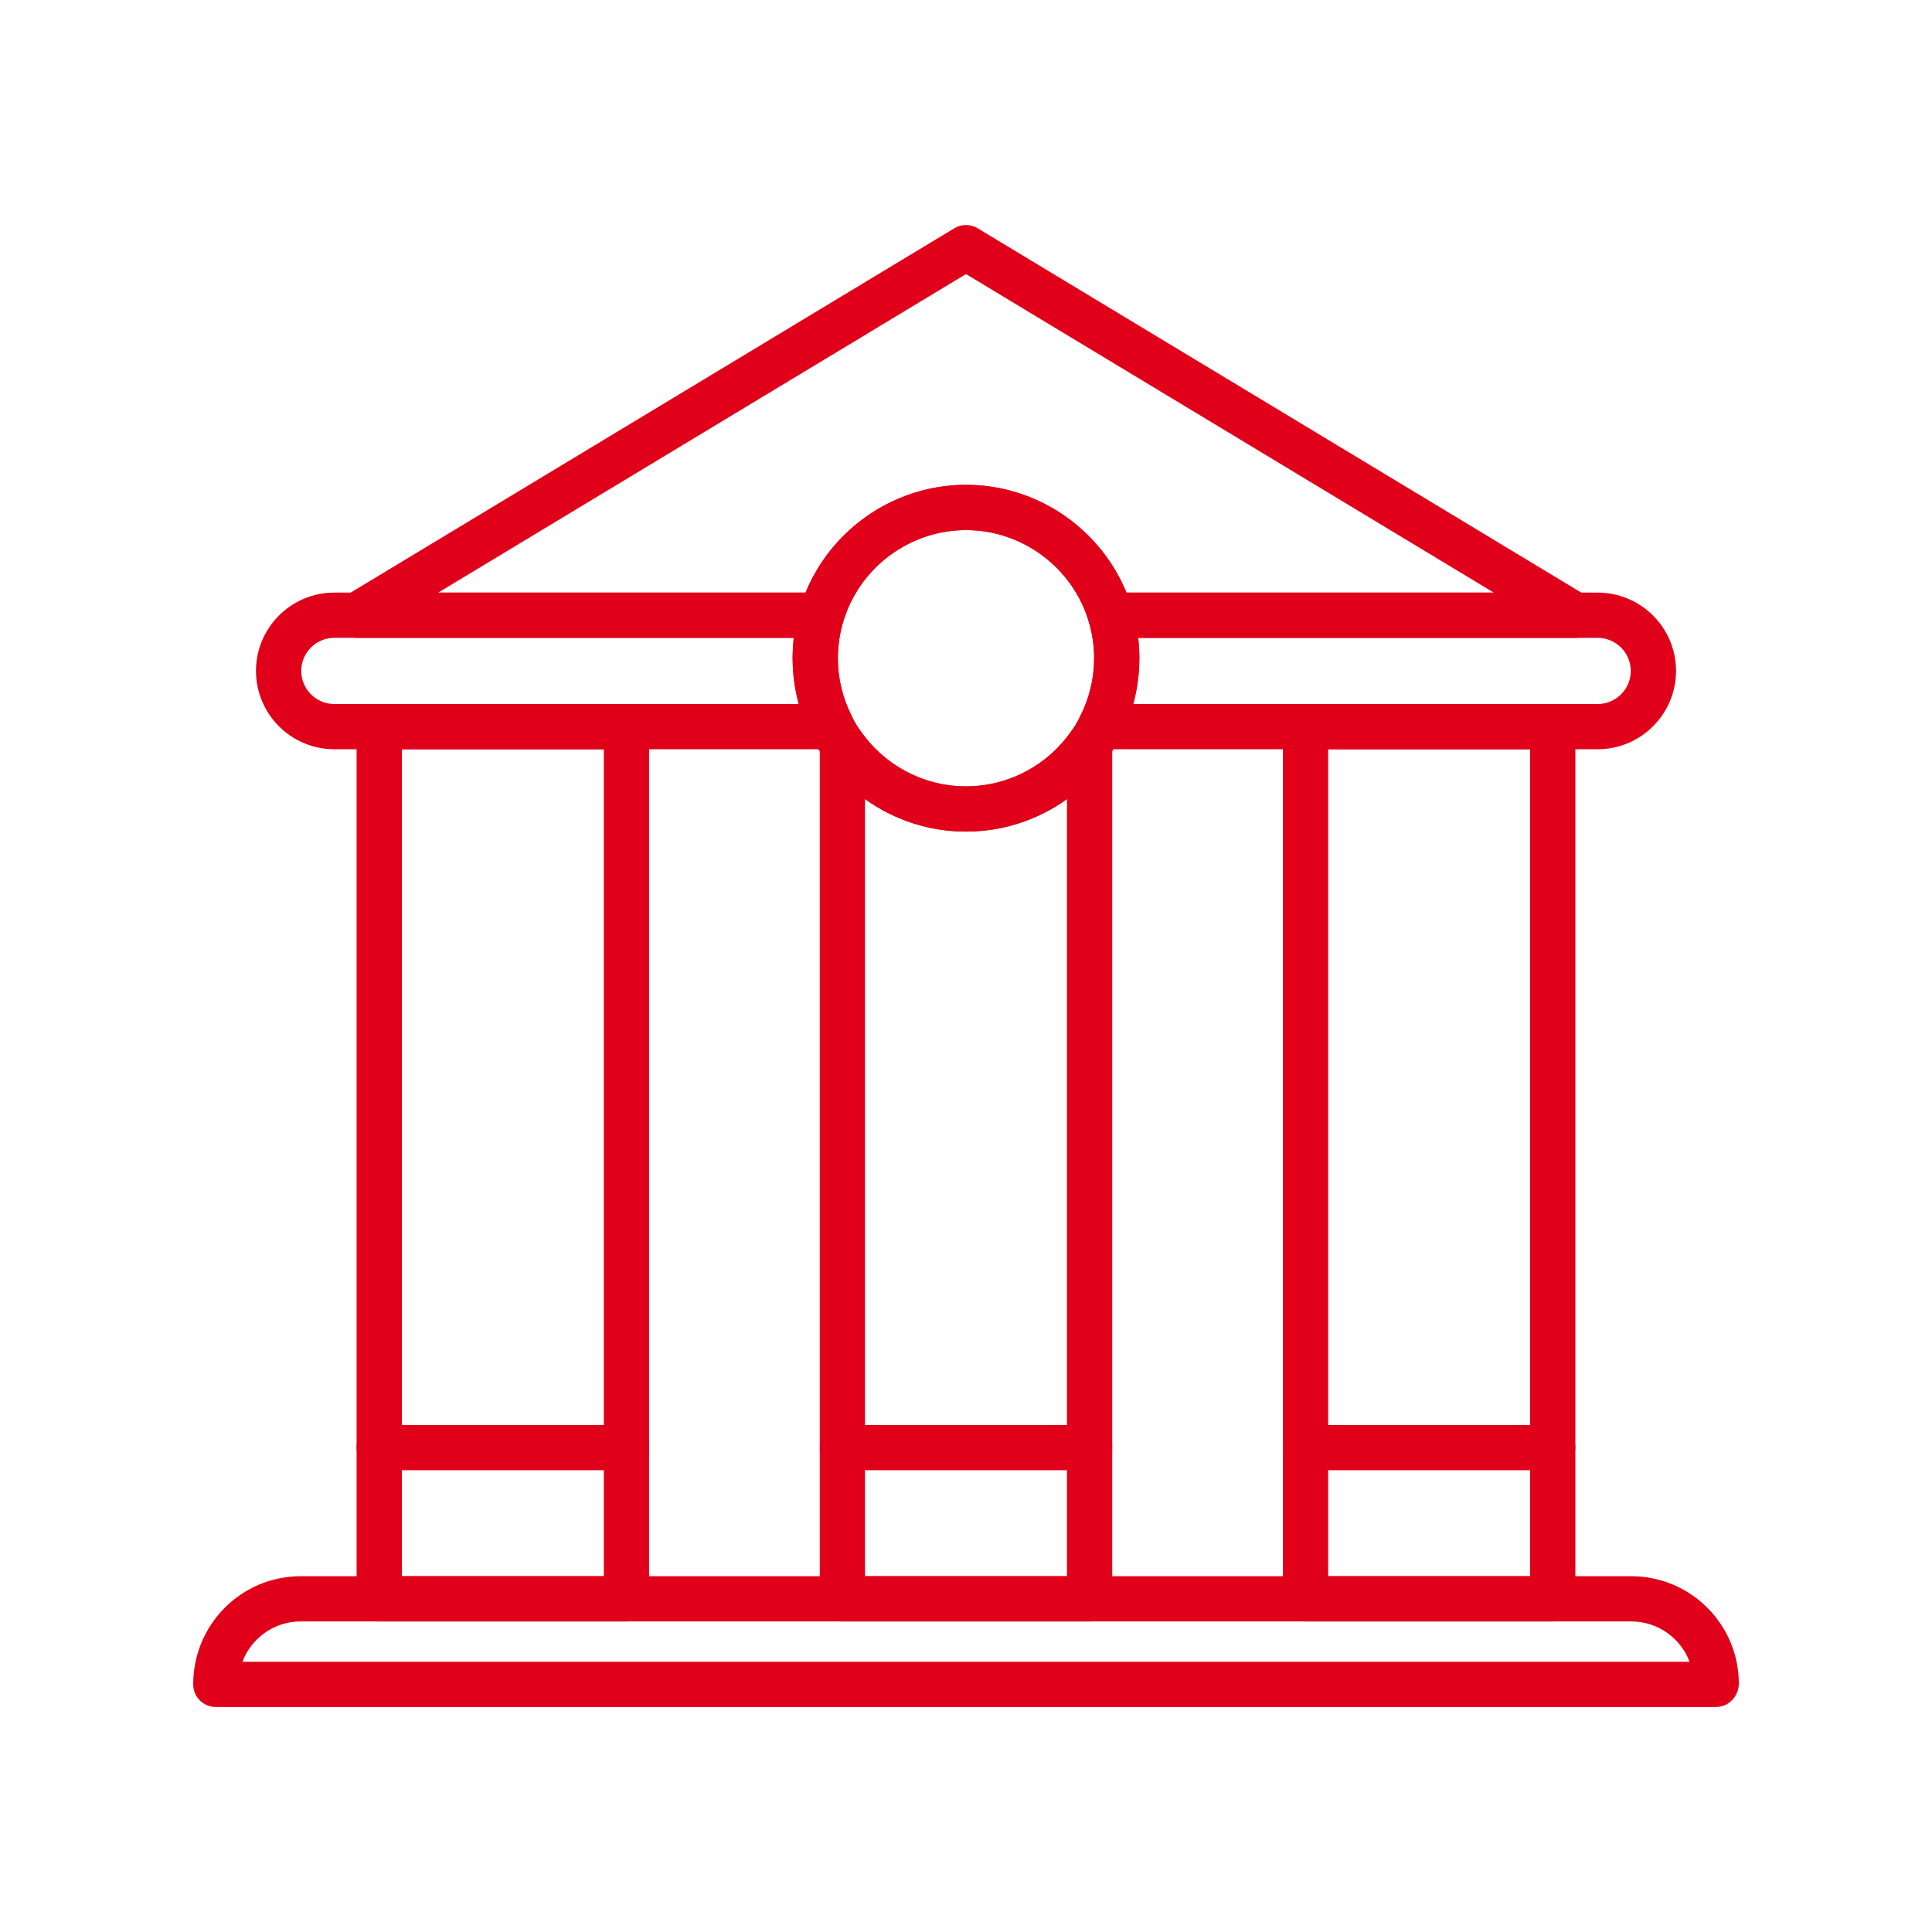 <?xml version="1.0" encoding="utf-8"?>
<!-- Generator: Adobe Illustrator 16.0.0, SVG Export Plug-In . SVG Version: 6.00 Build 0)  -->
<!DOCTYPE svg PUBLIC "-//W3C//DTD SVG 1.1//EN" "http://www.w3.org/Graphics/SVG/1.1/DTD/svg11.dtd">
<svg version="1.1" id="Warstwa_1" xmlns:x="http://ns.adobe.com/Extensibility/1.0/" xmlns:i="http://ns.adobe.com/AdobeIllustrator/10.0/" xmlns:graph="http://ns.adobe.com/Graphs/1.0/"
	 xmlns="http://www.w3.org/2000/svg" xmlns:xlink="http://www.w3.org/1999/xlink" xmlns:a="http://ns.adobe.com/AdobeSVGViewerExtensions/3.0/"
	 x="0px" y="0px" width="100px" height="100px" viewBox="0 0 100 100" enable-background="new 0 0 100 100" xml:space="preserve">
<g>
	<path fill="#E0001A" d="M88.829,88.354H11.17c-0.646,0-1.17-0.523-1.17-1.171c0-3.104,2.495-5.599,5.562-5.599h68.877
		c3.066,0,5.562,2.495,5.562,5.562C90,87.793,89.475,88.354,88.829,88.354z M12.548,86.012h74.903
		c-0.46-1.219-1.637-2.086-3.013-2.086H15.562C14.185,83.926,13.007,84.793,12.548,86.012z"/>
	<path fill="#E0001A" d="M50,43.043c-4.949,0-8.975-4.025-8.975-8.974s4.025-8.974,8.975-8.974c4.947,0,8.973,4.025,8.973,8.974
		S54.947,43.043,50,43.043z M50,27.437c-3.657,0-6.633,2.975-6.633,6.633s2.976,6.633,6.633,6.633c3.656,0,6.632-2.975,6.632-6.633
		S53.656,27.437,50,27.437z"/>
	<path fill="#E0001A" d="M81.524,33.015H57.478c-0.519,0-0.976-0.341-1.123-0.837c-0.83-2.792-3.443-4.741-6.354-4.741
		c-2.913,0-5.525,1.949-6.356,4.741c-0.146,0.497-0.604,0.837-1.122,0.837H18.475c-0.526,0-0.987-0.351-1.128-0.857
		s0.073-1.044,0.523-1.316l31.524-19.026c0.372-0.226,0.838-0.226,1.21,0l31.524,19.026c0.451,0.272,0.664,0.81,0.524,1.316
		C82.511,32.665,82.05,33.015,81.524,33.015z M58.304,30.674h19.015L50,14.186L22.681,30.674h19.015
		c1.364-3.324,4.662-5.579,8.305-5.579C53.641,25.095,56.939,27.35,58.304,30.674z"/>
	<path fill="#E0001A" d="M43.052,38.781H17.303c-2.235,0-4.054-1.819-4.054-4.055c0-2.235,1.818-4.053,4.054-4.053h25.219
		c0.37,0,0.718,0.174,0.939,0.471c0.221,0.297,0.288,0.679,0.183,1.033c-0.184,0.619-0.276,1.255-0.276,1.892
		c0,1.052,0.244,2.064,0.727,3.008c0.186,0.363,0.169,0.795-0.044,1.144C43.838,38.569,43.459,38.781,43.052,38.781z M17.303,33.015
		c-0.944,0-1.712,0.769-1.712,1.711c0,0.945,0.768,1.713,1.712,1.713h24.042c-0.213-0.767-0.319-1.56-0.319-2.371
		c0-0.352,0.021-0.705,0.063-1.054H17.303z"/>
	<path fill="#E0001A" d="M82.696,38.781H56.948c-0.408,0-0.787-0.212-1.001-0.56c-0.212-0.348-0.228-0.781-0.042-1.144
		c0.481-0.944,0.727-1.957,0.727-3.008c0-0.635-0.093-1.271-0.277-1.893c-0.105-0.354-0.036-0.737,0.185-1.033
		c0.22-0.295,0.568-0.47,0.938-0.47h25.219c2.234,0,4.054,1.818,4.054,4.053C86.75,36.962,84.931,38.781,82.696,38.781z
		 M58.654,36.44h24.042c0.943,0,1.712-0.769,1.712-1.713c0-0.943-0.769-1.711-1.712-1.711H58.912
		c0.041,0.35,0.061,0.703,0.061,1.054C58.973,34.88,58.867,35.673,58.654,36.44z"/>
	<path fill="#E0001A" d="M32.426,83.926H19.629c-0.646,0-1.171-0.523-1.171-1.171V37.611c0-0.647,0.525-1.171,1.171-1.171h12.797
		c0.646,0,1.17,0.523,1.17,1.171v45.144C33.596,83.402,33.072,83.926,32.426,83.926z M20.801,81.584h10.453V38.781H20.801V81.584z"
		/>
	<path fill="#E0001A" d="M80.371,83.926H67.573c-0.646,0-1.169-0.523-1.169-1.171V37.611c0-0.647,0.523-1.171,1.169-1.171h12.798
		c0.646,0,1.169,0.523,1.169,1.171v45.144C81.54,83.402,81.017,83.926,80.371,83.926z M68.745,81.584h10.454V38.781H68.745V81.584z"
		/>
	<path fill="#E0001A" d="M56.396,83.926H43.602c-0.646,0-1.171-0.523-1.171-1.171V38.531c0-0.511,0.332-0.963,0.819-1.118
		c0.486-0.155,1.018,0.028,1.312,0.446c1.243,1.78,3.276,2.843,5.438,2.843c2.161,0,4.193-1.063,5.438-2.843
		c0.293-0.418,0.823-0.601,1.312-0.446c0.488,0.154,0.819,0.606,0.819,1.118v44.224C57.568,83.402,57.044,83.926,56.396,83.926z
		 M44.772,81.584h10.454V41.358c-1.508,1.083-3.329,1.686-5.227,1.686s-3.721-0.603-5.228-1.686V81.584z"/>
	<path fill="#E0001A" d="M32.426,76.099H19.629c-0.646,0-1.171-0.523-1.171-1.171c0-0.646,0.525-1.17,1.171-1.17h12.797
		c0.646,0,1.17,0.523,1.17,1.17C33.596,75.575,33.072,76.099,32.426,76.099z"/>
	<path fill="#E0001A" d="M56.396,76.099H43.602c-0.646,0-1.171-0.523-1.171-1.171c0-0.646,0.524-1.17,1.171-1.17h12.795
		c0.647,0,1.172,0.523,1.172,1.17C57.568,75.575,57.044,76.099,56.396,76.099z"/>
	<path fill="#E0001A" d="M80.371,76.099H67.573c-0.646,0-1.169-0.523-1.169-1.171c0-0.646,0.523-1.17,1.169-1.17h12.798
		c0.646,0,1.169,0.523,1.169,1.17C81.54,75.575,81.017,76.099,80.371,76.099z"/>
</g>
</svg>
